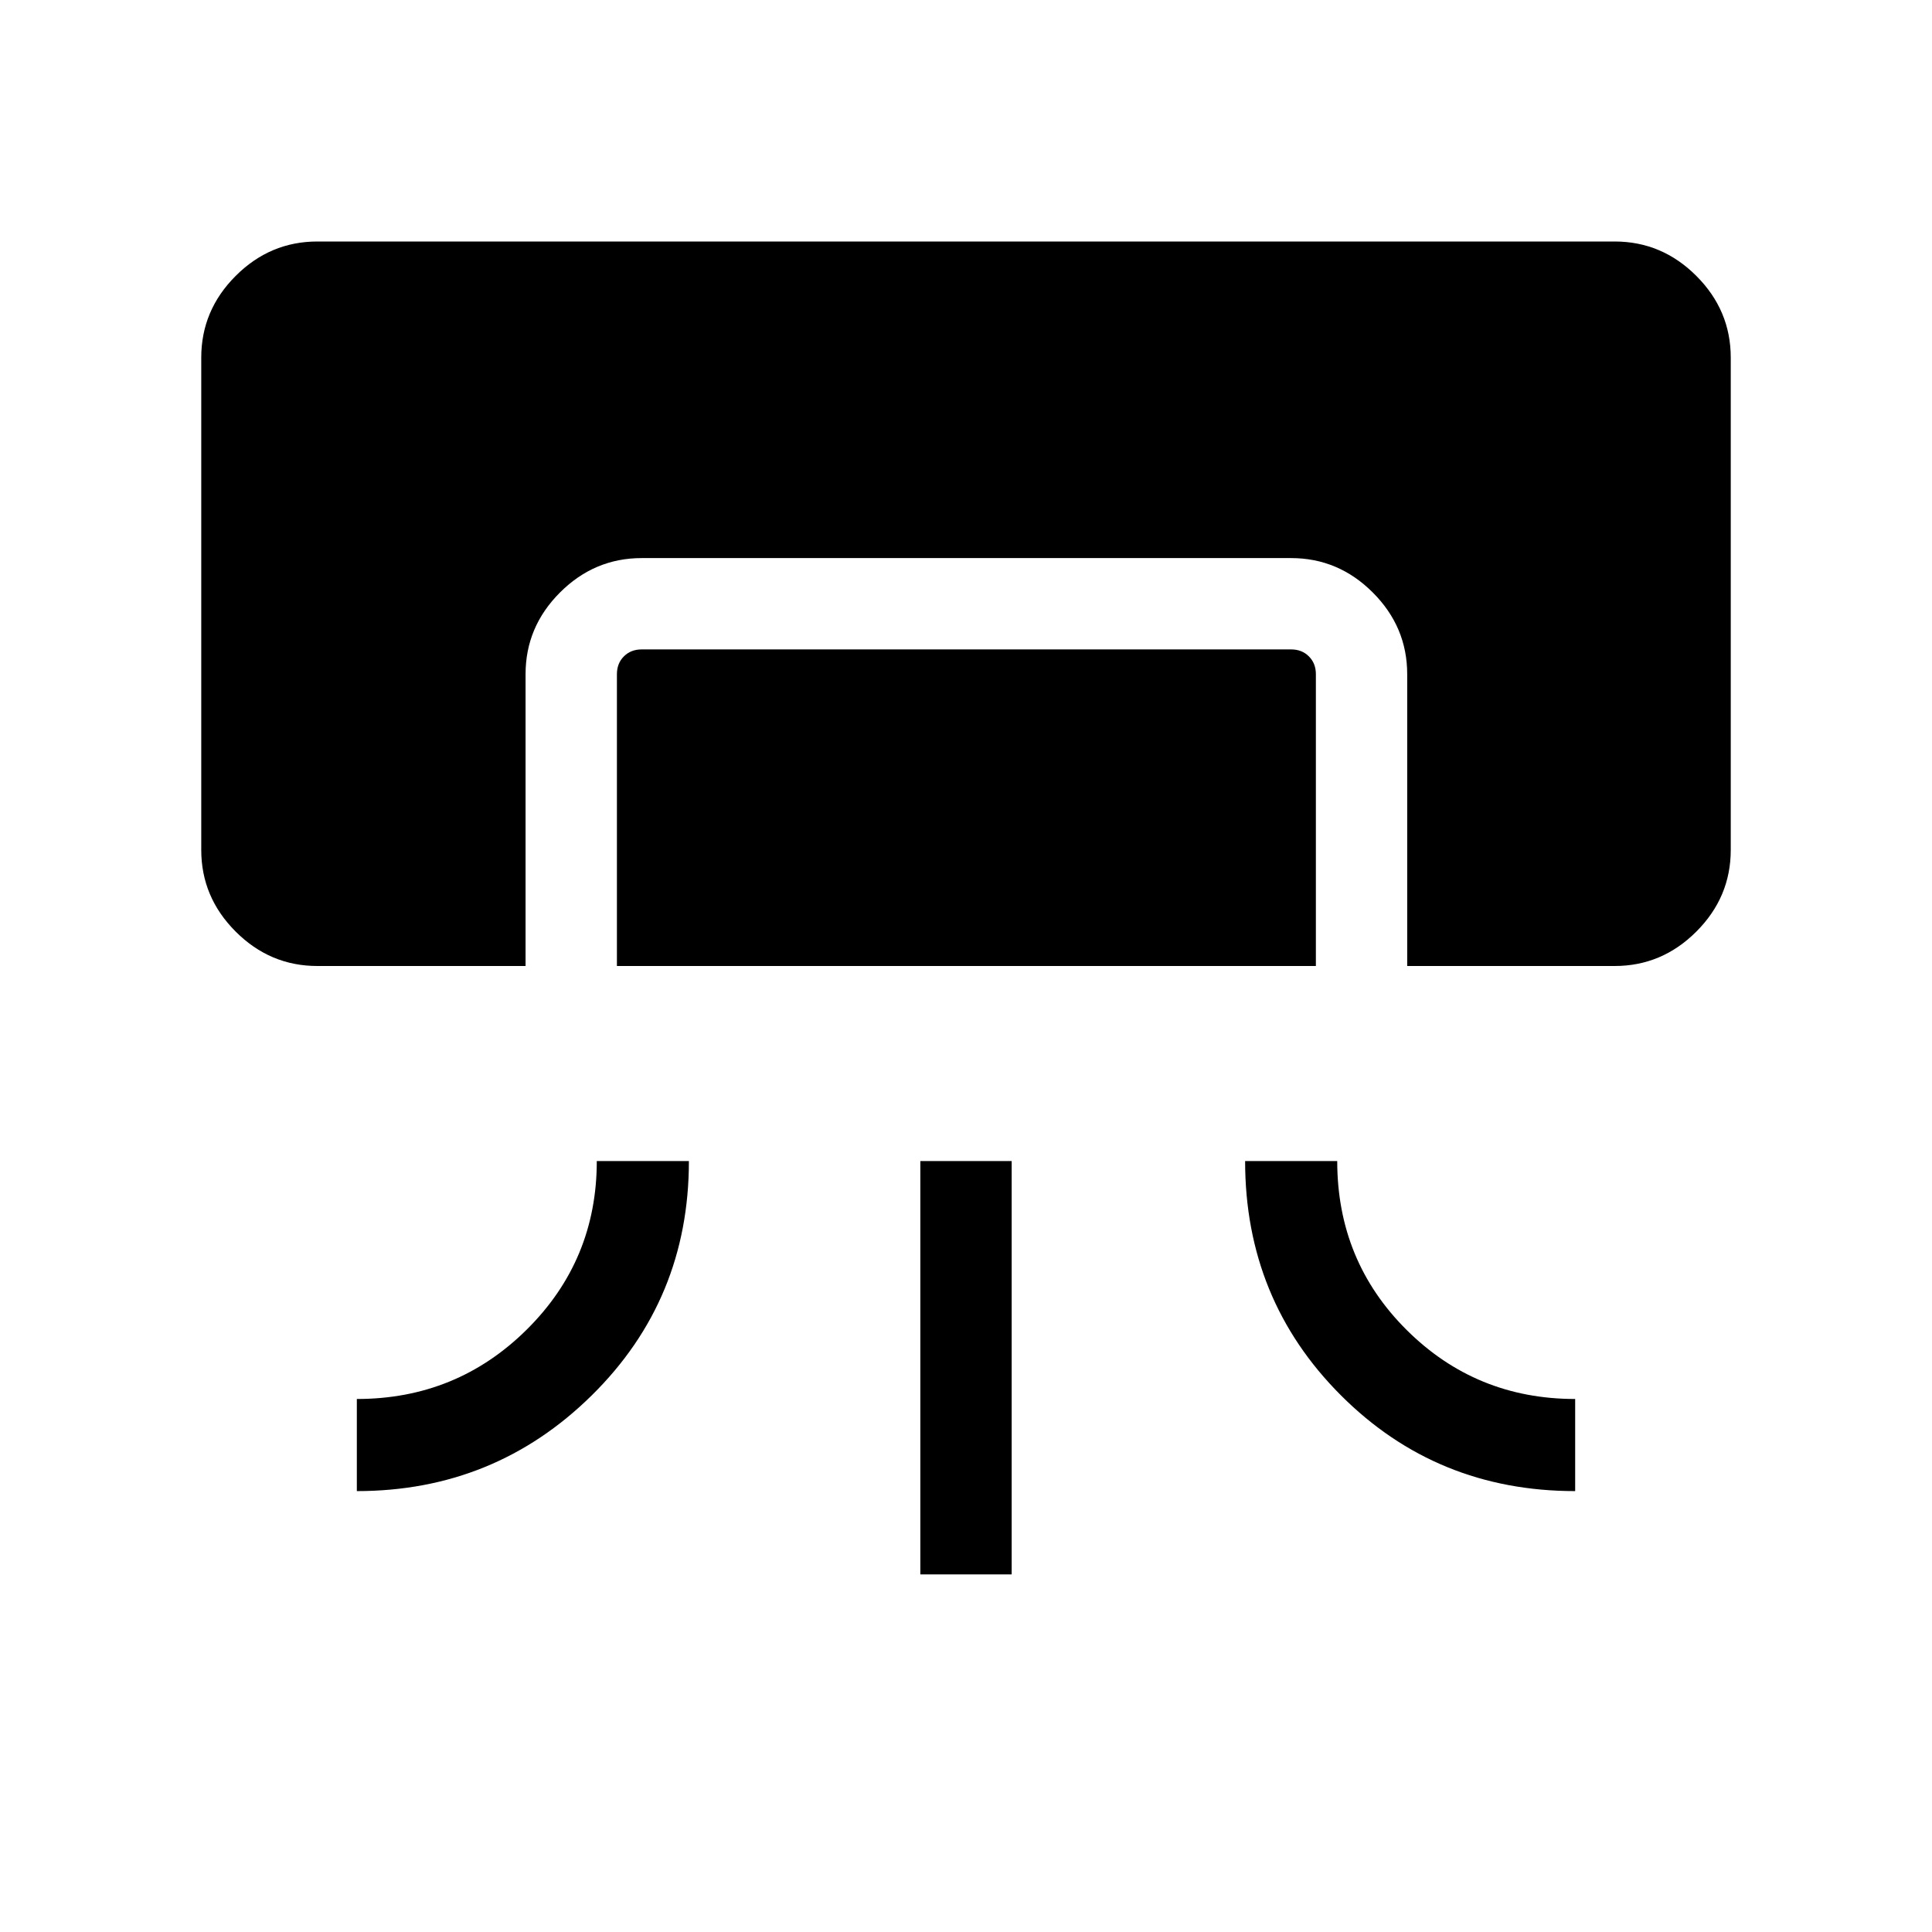 <svg xmlns="http://www.w3.org/2000/svg" height="48" viewBox="0 -960 960 960" width="48"><path d="M157.69-480q-23.5 0-40.59-17.1-17.1-17.09-17.1-40.59V-782.3q0-23.5 17.1-40.6 17.09-17.1 40.59-17.1h644.62q23.5 0 40.59 17.1 17.1 17.1 17.1 40.6v244.61q0 23.5-17.1 40.59-17.09 17.1-40.59 17.1H699.23v-145q0-23.5-17.1-40.59-17.09-17.1-40.59-17.1H318.85q-23.5 0-40.6 17.1-17.1 17.09-17.1 40.59v145H157.69Zm138.85 96.92h45.77q0 68.85-48.27 116.43-48.26 47.57-116.73 47.57v-45.77q49.61 0 84.42-34.48t34.81-83.75Zm10-96.92v-145q0-5.38 3.46-8.84 3.46-3.47 8.85-3.47h322.69q5.38 0 8.84 3.47 3.47 3.46 3.47 8.84v145H306.54Zm150.77 302.31v-205.39h45.38v205.39h-45.38Zm161.38-205.39h45.77q0 49.62 34.49 83.93 34.48 34.3 83.74 34.3v45.77q-68.84 0-116.42-47.61t-47.58-116.39Z"/></svg>